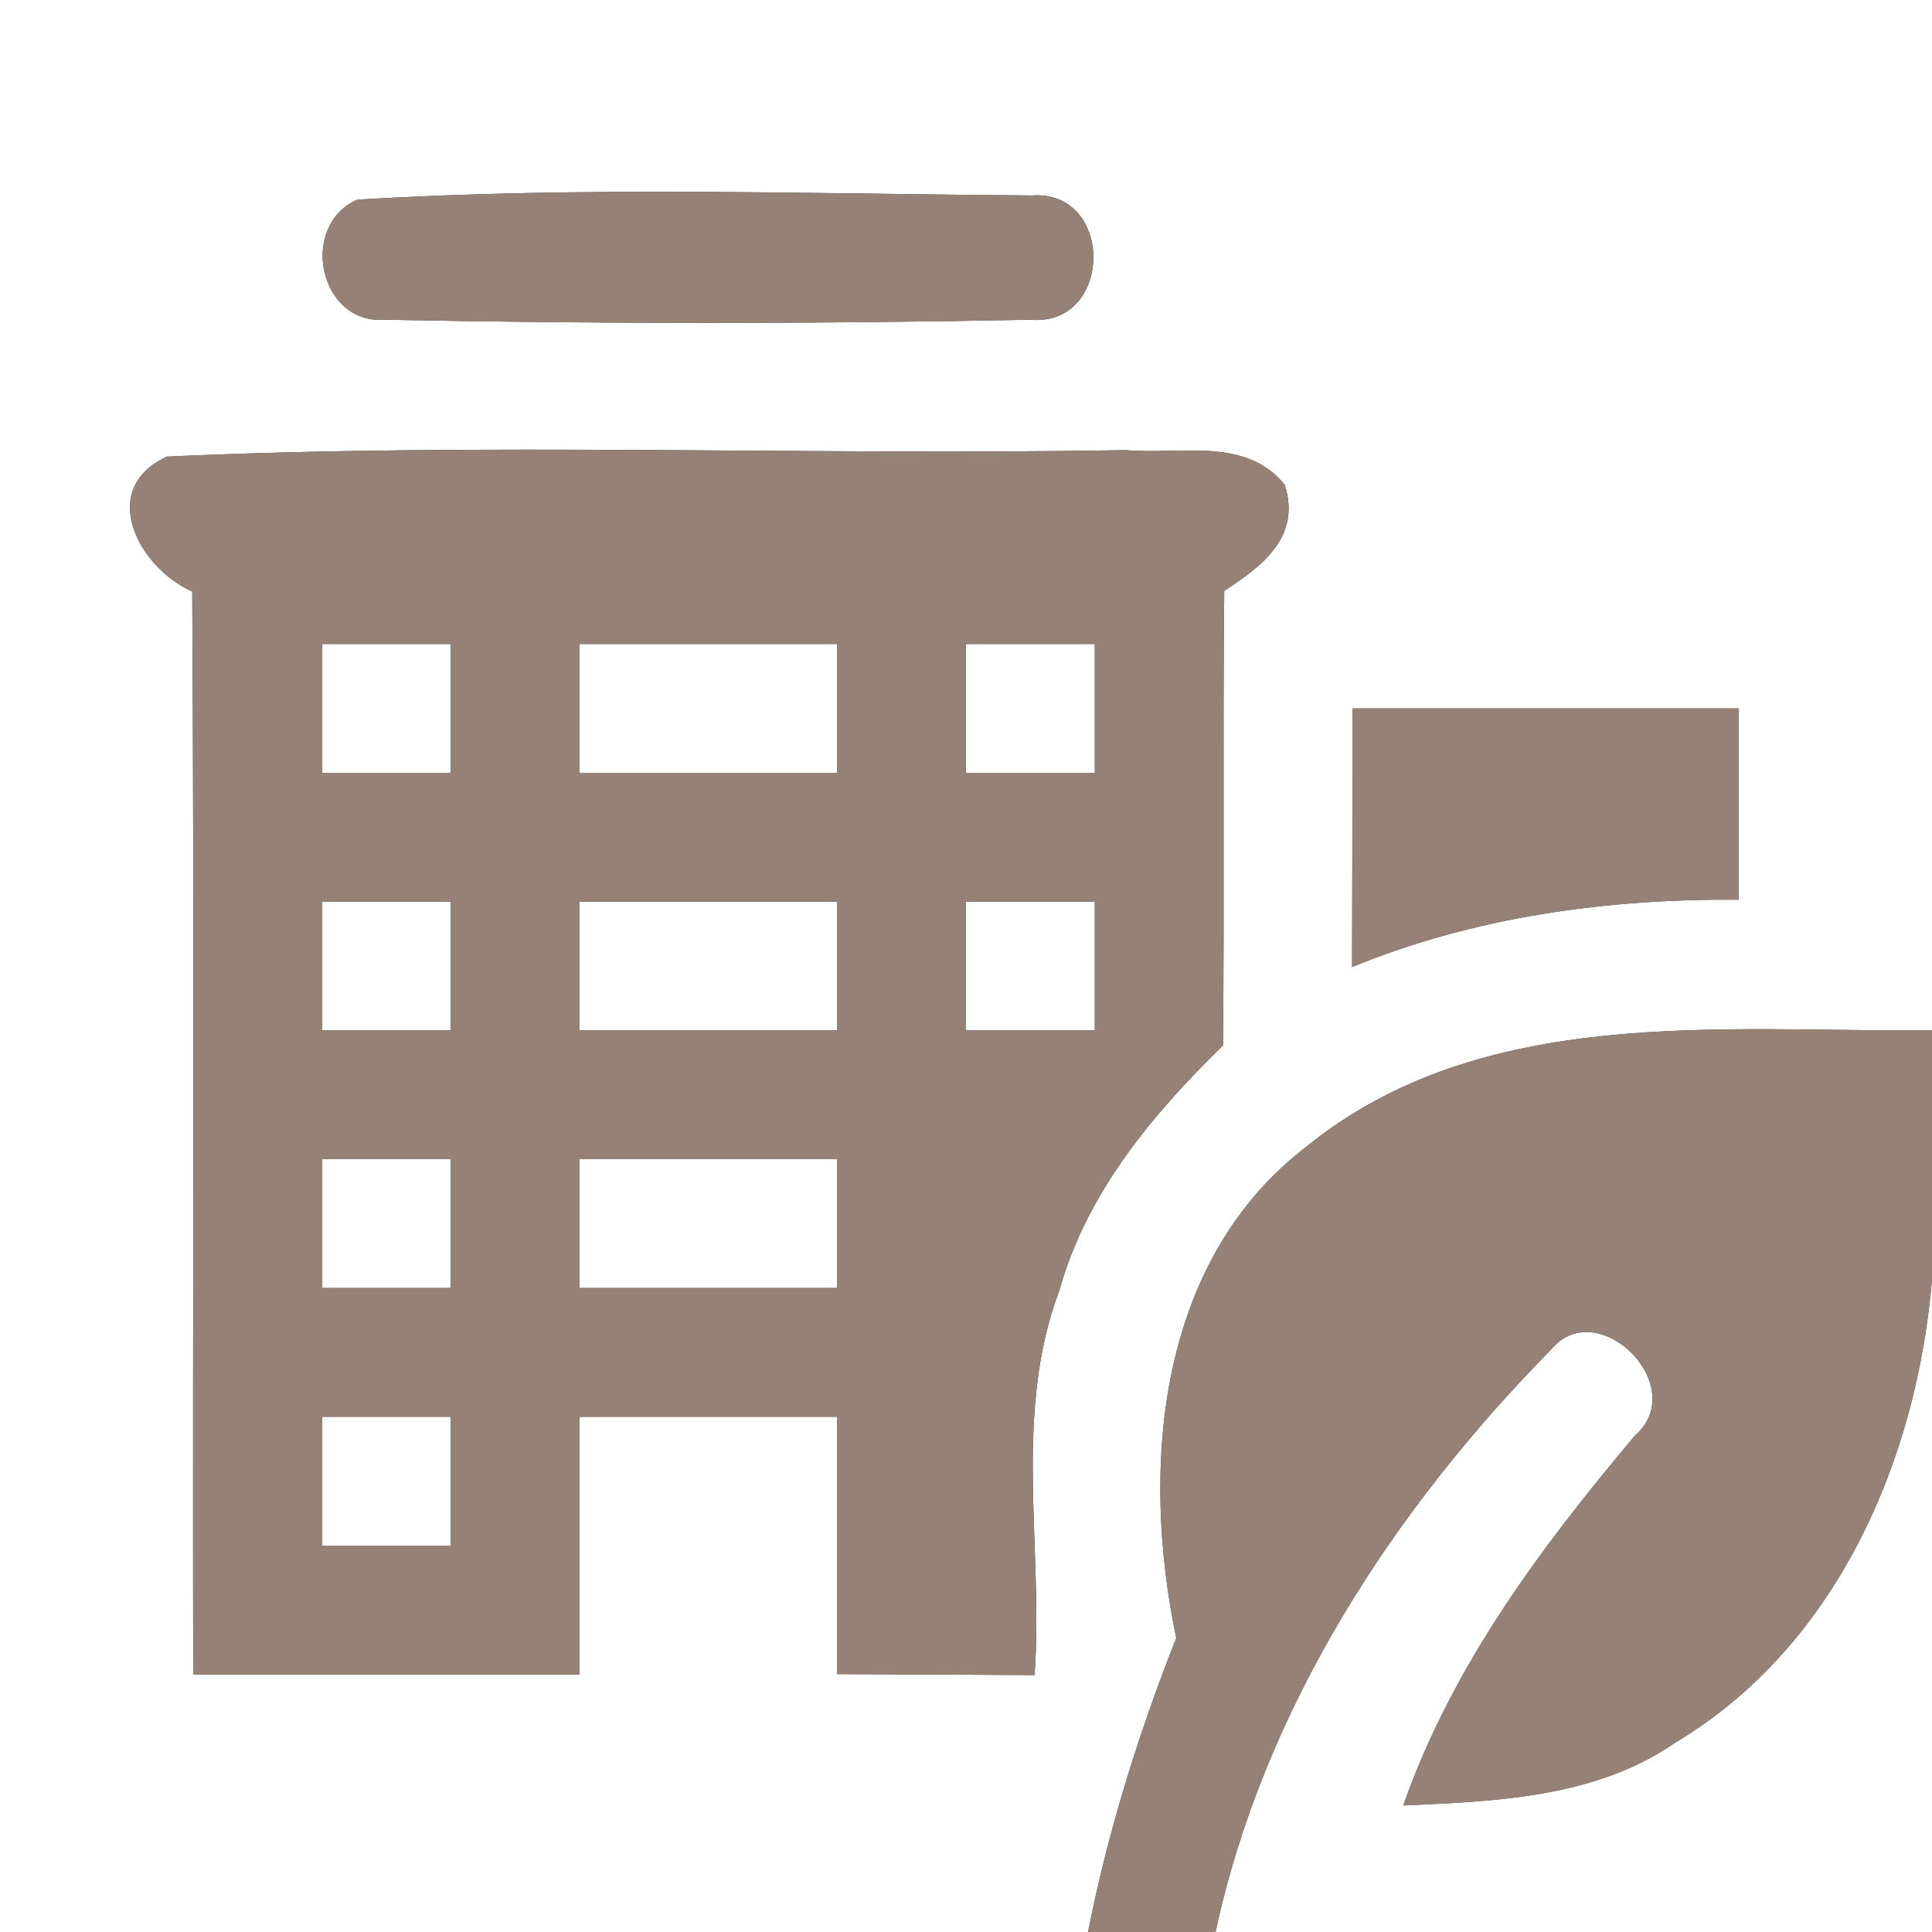 <?xml version="1.0" encoding="UTF-8" ?>
<!DOCTYPE svg PUBLIC "-//W3C//DTD SVG 1.1//EN" "http://www.w3.org/Graphics/SVG/1.1/DTD/svg11.dtd">
<svg width="60pt" height="60pt" viewBox="0 0 60 60" version="1.1" xmlns="http://www.w3.org/2000/svg">
<rect x="0" y="0" width="60" height="60" fill="#333333" stroke="none"/>
<g id="#ffffffff">
<path fill="#ffffff" opacity="1.00" d=" M 0.00 0.00 L 60.00 0.00 L 60.00 32.00 C 53.44 32.05 46.02 31.18 40.56 35.62 C 35.94 39.17 35.42 45.56 36.53 50.87 C 35.36 53.83 34.41 56.87 33.79 60.00 L 0.00 60.00 L 0.00 0.00 M 11.10 6.20 C 9.27 7.00 9.90 10.10 11.97 9.93 C 18.64 10.06 25.33 10.06 32.00 9.93 C 34.58 10.15 34.62 5.89 32.04 6.07 C 25.07 6.02 18.06 5.78 11.10 6.20 M 5.18 14.18 C 3.01 15.19 4.30 17.63 5.97 18.37 C 6.04 29.58 5.98 40.79 6.00 52.00 C 10.00 52.00 14.00 52.00 18.00 52.00 C 18.00 49.33 18.00 46.67 18.00 44.00 C 20.67 44.00 23.33 44.00 26.00 44.00 C 26.00 46.66 26.00 49.33 26.00 51.99 C 28.04 52.00 30.09 52.01 32.13 52.02 C 32.41 48.04 31.45 43.92 32.90 40.07 C 33.74 37.06 35.78 34.61 37.98 32.47 C 38.03 27.77 37.97 23.06 38.02 18.35 C 39.21 17.57 40.41 16.67 39.90 15.06 C 38.70 13.55 36.62 14.13 34.96 13.98 C 25.04 14.15 15.09 13.73 5.18 14.18 M 42.00 22.00 C 42.00 24.68 42.00 27.35 41.99 30.03 C 45.80 28.47 49.90 27.91 54.00 27.94 C 54.00 25.96 54.00 23.98 54.00 22.00 C 50.00 22.00 46.00 22.00 42.00 22.00 Z" />
<path fill="#ffffff" opacity="1.00" d=" M 10.00 20.00 C 11.33 20.00 12.67 20.00 14.00 20.00 C 14.00 21.33 14.00 22.67 14.00 24.00 C 12.67 24.00 11.33 24.00 10.00 24.00 C 10.00 22.67 10.00 21.33 10.00 20.00 Z" />
<path fill="#ffffff" opacity="1.00" d=" M 18.00 20.00 C 20.67 20.00 23.33 20.00 26.00 20.00 C 26.00 21.33 26.00 22.67 26.00 24.00 C 23.33 24.00 20.67 24.00 18.00 24.00 C 18.00 22.67 18.00 21.33 18.00 20.00 Z" />
<path fill="#ffffff" opacity="1.00" d=" M 30.00 20.00 C 31.33 20.00 32.67 20.00 34.00 20.00 C 34.00 21.33 34.00 22.67 34.00 24.00 C 32.67 24.00 31.33 24.00 30.00 24.00 C 30.00 22.67 30.00 21.33 30.00 20.00 Z" />
<path fill="#ffffff" opacity="1.00" d=" M 10.00 28.00 C 11.33 28.00 12.67 28.00 14.00 28.00 C 14.00 29.33 14.00 30.67 14.00 32.00 C 12.67 32.00 11.33 32.00 10.00 32.00 C 10.00 30.67 10.00 29.33 10.00 28.00 Z" />
<path fill="#ffffff" opacity="1.00" d=" M 18.00 28.00 C 20.67 28.00 23.33 28.00 26.00 28.00 C 26.00 29.33 26.00 30.67 26.00 32.00 C 23.33 32.00 20.67 32.00 18.00 32.00 C 18.00 30.67 18.00 29.33 18.00 28.00 Z" />
<path fill="#ffffff" opacity="1.00" d=" M 30.00 28.00 C 31.33 28.00 32.67 28.00 34.00 28.00 C 34.00 29.33 34.00 30.67 34.00 32.00 C 32.67 32.00 31.33 32.00 30.00 32.00 C 30.00 30.67 30.00 29.33 30.00 28.00 Z" />
<path fill="#ffffff" opacity="1.00" d=" M 10.00 36.00 C 11.33 36.00 12.67 36.00 14.00 36.00 C 14.00 37.33 14.00 38.67 14.00 40.00 C 12.67 40.00 11.33 40.00 10.00 40.00 C 10.00 38.67 10.00 37.33 10.00 36.00 Z" />
<path fill="#ffffff" opacity="1.00" d=" M 18.00 36.00 C 20.67 36.00 23.33 36.00 26.00 36.00 C 26.00 37.33 26.00 38.67 26.00 40.00 C 23.33 40.00 20.67 40.00 18.00 40.00 C 18.00 38.67 18.00 37.33 18.00 36.00 Z" />
<path fill="#ffffff" opacity="1.00" d=" M 52.04 54.11 C 57.04 51.12 59.54 45.33 60.00 39.71 L 60.00 60.00 L 37.75 60.00 C 39.24 53.06 43.26 46.90 48.18 41.90 C 49.62 40.18 52.53 43.05 50.77 44.59 C 47.85 48.06 45.10 51.74 43.58 56.07 C 46.47 55.94 49.56 55.83 52.04 54.11 Z" />
<path fill="#ffffff" opacity="1.00" d=" M 10.00 44.00 C 11.33 44.00 12.67 44.00 14.00 44.00 C 14.00 45.33 14.00 46.67 14.00 48.00 C 12.67 48.00 11.33 48.00 10.00 48.00 C 10.00 46.67 10.00 45.33 10.00 44.00 Z" />
</g>
<g id="#000000ff">
<path fill="#968176" opacity="1.00" d=" M 11.10 6.20 C 18.06 5.78 25.07 6.02 32.04 6.07 C 34.62 5.89 34.58 10.15 32.00 9.93 C 25.33 10.06 18.64 10.06 11.97 9.93 C 9.90 10.10 9.27 7.00 11.10 6.20 Z" />
<path fill="#968176" opacity="1.00" d=" M 5.18 14.18 C 15.09 13.73 25.04 14.15 34.96 13.98 C 36.62 14.13 38.70 13.55 39.90 15.06 C 40.41 16.67 39.21 17.57 38.02 18.35 C 37.97 23.06 38.03 27.77 37.98 32.47 C 35.78 34.61 33.74 37.06 32.90 40.07 C 31.45 43.92 32.41 48.04 32.13 52.02 C 30.09 52.01 28.04 52.00 26.00 51.99 C 26.00 49.33 26.00 46.66 26.00 44.00 C 23.33 44.00 20.67 44.00 18.00 44.00 C 18.00 46.67 18.00 49.33 18.00 52.00 C 14.00 52.00 10.00 52.00 6.00 52.00 C 5.98 40.79 6.04 29.58 5.97 18.37 C 4.30 17.63 3.01 15.19 5.18 14.18 M 10.00 20.00 C 10.00 21.33 10.00 22.67 10.00 24.00 C 11.33 24.00 12.67 24.00 14.00 24.00 C 14.00 22.67 14.00 21.33 14.00 20.00 C 12.67 20.00 11.33 20.00 10.00 20.00 M 18.00 20.00 C 18.00 21.33 18.00 22.67 18.00 24.00 C 20.67 24.00 23.33 24.00 26.00 24.00 C 26.00 22.67 26.00 21.33 26.00 20.00 C 23.33 20.00 20.67 20.00 18.00 20.00 M 30.00 20.00 C 30.00 21.33 30.00 22.67 30.00 24.00 C 31.33 24.00 32.67 24.00 34.00 24.00 C 34.00 22.67 34.00 21.33 34.00 20.00 C 32.67 20.00 31.33 20.00 30.00 20.00 M 10.00 28.00 C 10.00 29.33 10.00 30.67 10.00 32.00 C 11.33 32.00 12.67 32.00 14.00 32.00 C 14.00 30.67 14.00 29.33 14.00 28.00 C 12.67 28.00 11.33 28.00 10.00 28.00 M 18.00 28.00 C 18.00 29.33 18.00 30.67 18.00 32.00 C 20.67 32.00 23.33 32.00 26.00 32.00 C 26.00 30.67 26.00 29.33 26.00 28.00 C 23.33 28.00 20.67 28.00 18.00 28.00 M 30.00 28.00 C 30.00 29.33 30.00 30.67 30.00 32.00 C 31.33 32.00 32.67 32.00 34.00 32.00 C 34.00 30.67 34.00 29.33 34.00 28.00 C 32.67 28.00 31.33 28.00 30.00 28.00 M 10.00 36.00 C 10.00 37.33 10.00 38.67 10.00 40.00 C 11.33 40.00 12.67 40.00 14.00 40.00 C 14.00 38.67 14.00 37.33 14.00 36.00 C 12.67 36.00 11.33 36.00 10.00 36.00 M 18.00 36.00 C 18.00 37.33 18.00 38.67 18.00 40.00 C 20.67 40.00 23.33 40.00 26.00 40.00 C 26.00 38.67 26.00 37.33 26.00 36.00 C 23.33 36.00 20.67 36.00 18.00 36.00 M 10.00 44.00 C 10.00 45.33 10.00 46.67 10.00 48.00 C 11.33 48.00 12.67 48.00 14.00 48.00 C 14.00 46.67 14.00 45.33 14.00 44.00 C 12.67 44.00 11.33 44.00 10.00 44.00 Z" />
<path fill="#968176" opacity="1.00" d=" M 42.00 22.00 C 46.00 22.00 50.00 22.00 54.00 22.00 C 54.00 23.98 54.00 25.96 54.00 27.94 C 49.90 27.91 45.80 28.47 41.99 30.03 C 42.00 27.35 42.00 24.68 42.00 22.00 Z" />
<path fill="#968176" opacity="1.00" d=" M 40.56 35.62 C 46.02 31.18 53.44 32.05 60.00 32.00 L 60.00 39.71 C 59.54 45.33 57.04 51.12 52.04 54.11 C 49.56 55.83 46.47 55.94 43.58 56.07 C 45.10 51.74 47.85 48.06 50.77 44.59 C 52.53 43.05 49.62 40.18 48.18 41.90 C 43.26 46.90 39.24 53.06 37.75 60.00 L 33.79 60.00 C 34.41 56.87 35.36 53.83 36.53 50.87 C 35.42 45.56 35.94 39.17 40.56 35.62 Z" />
</g>
</svg>

